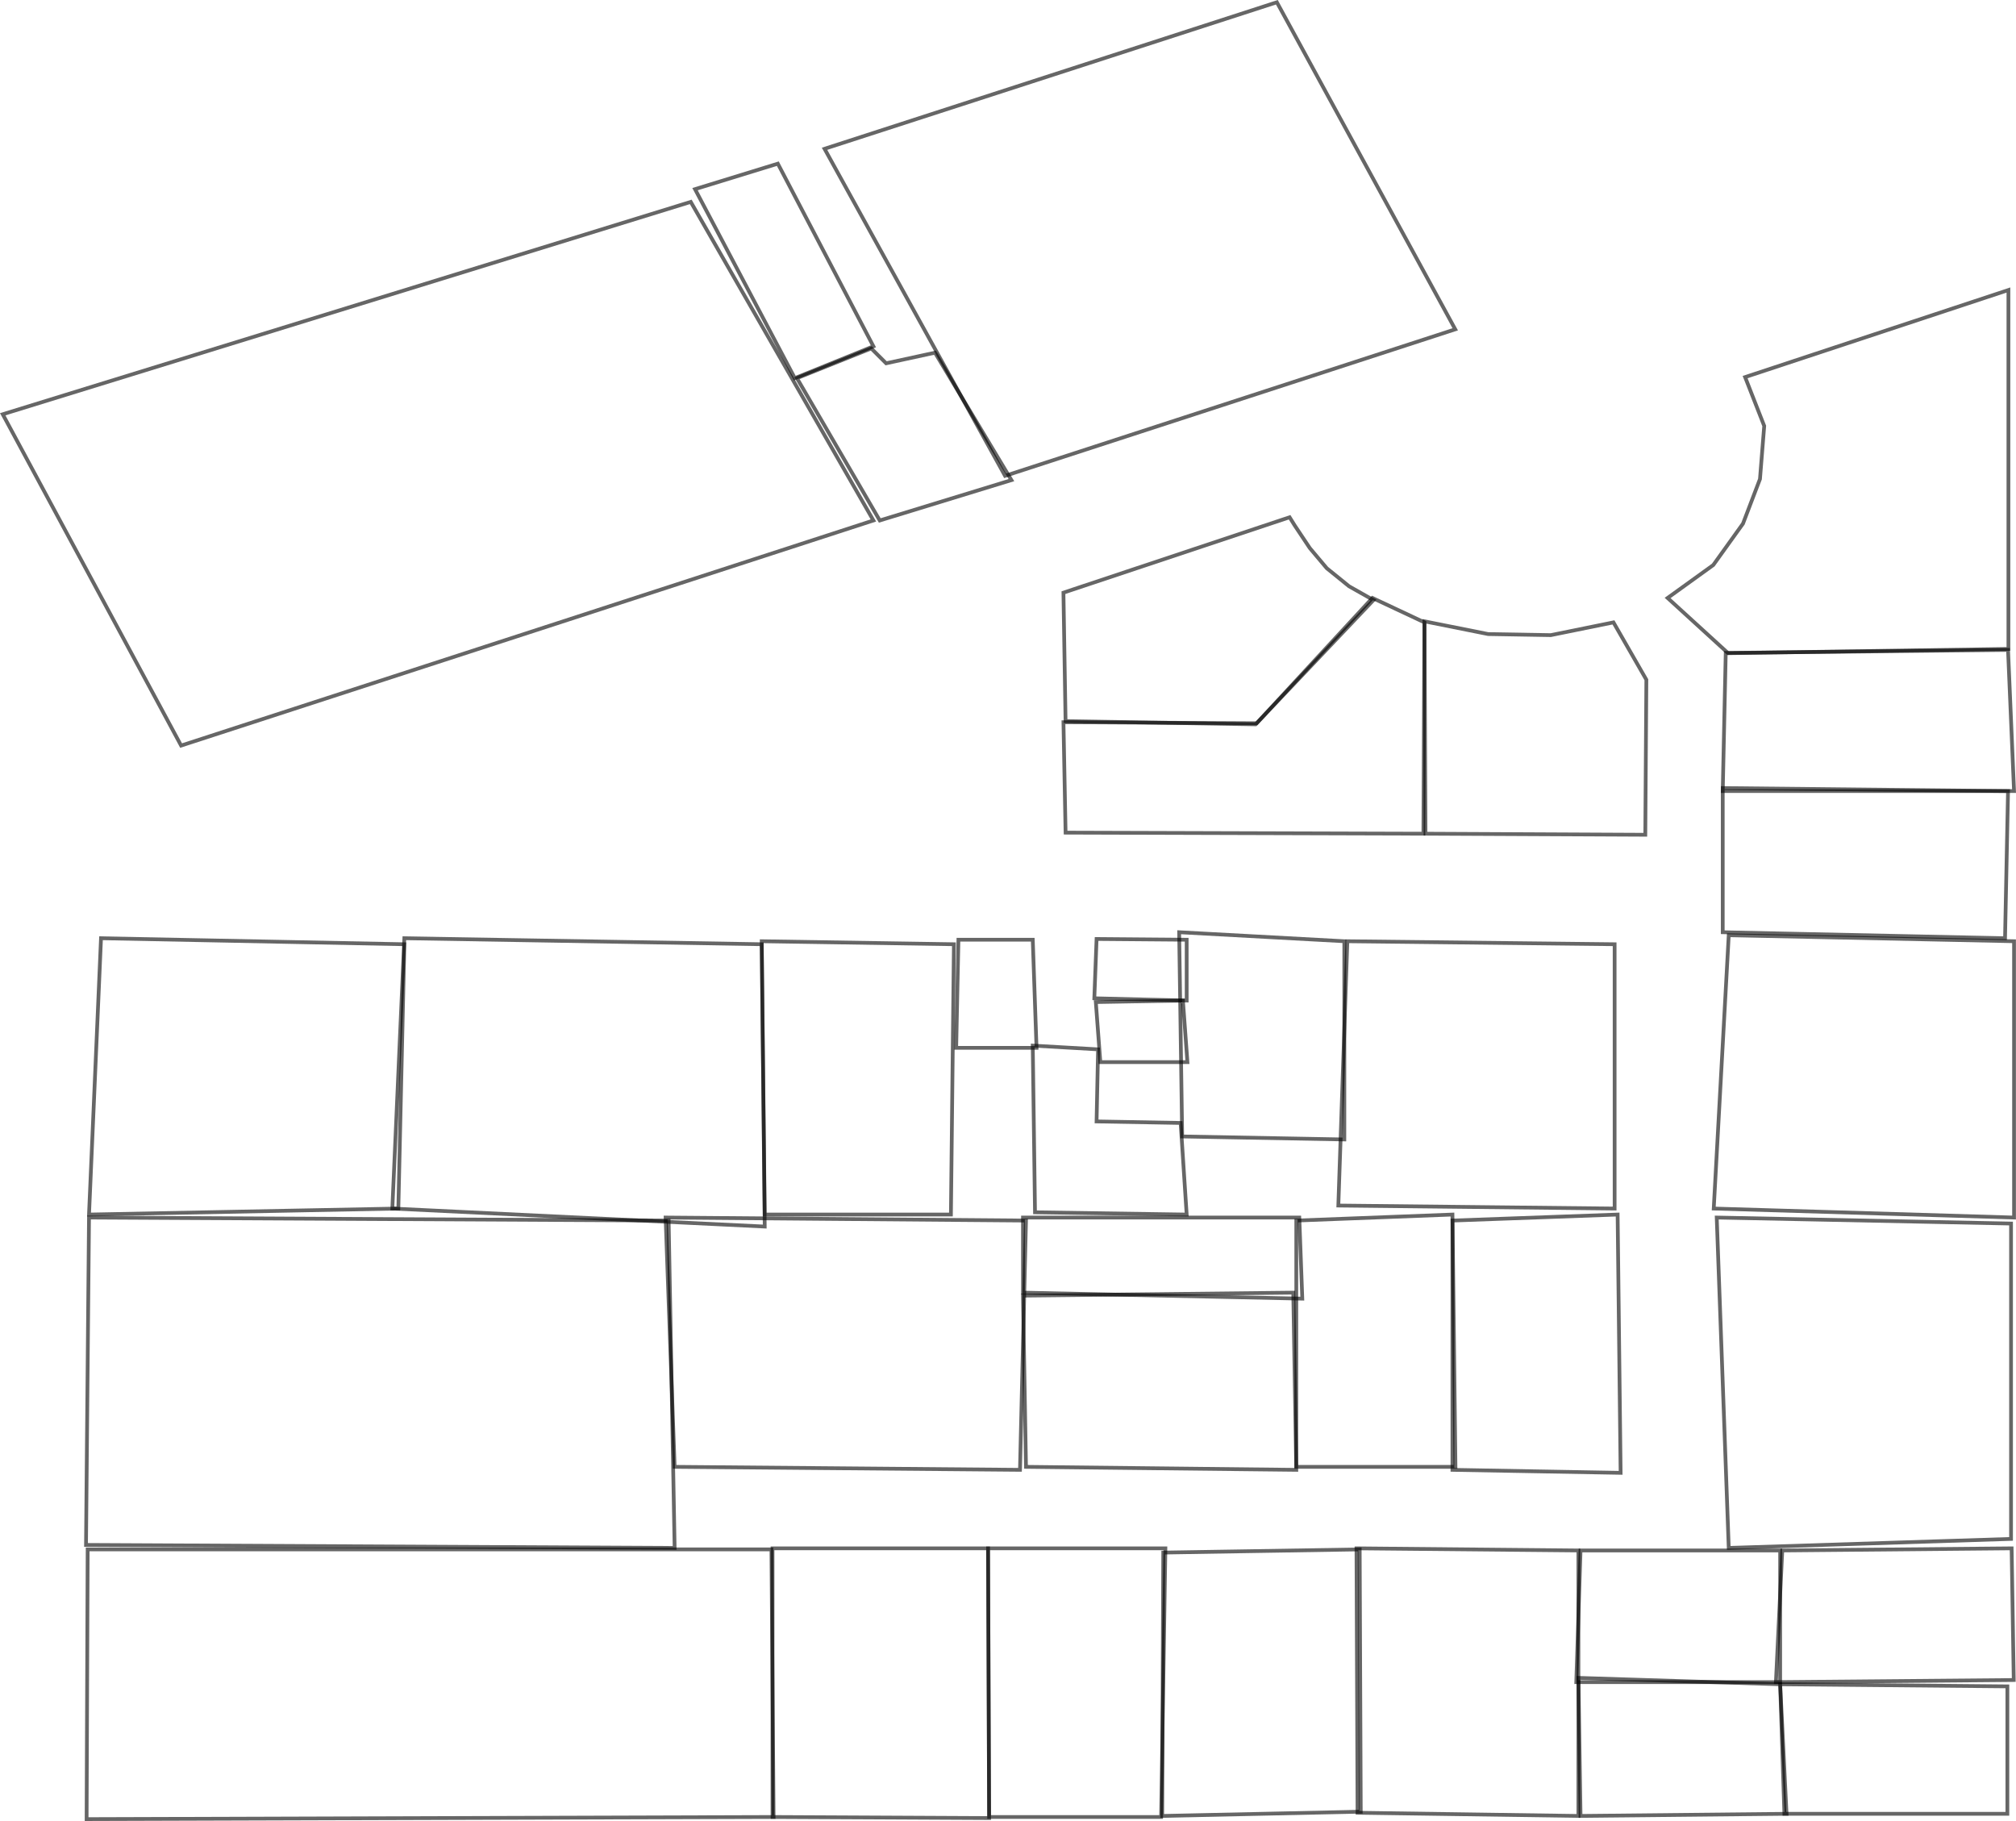 <?xml version="1.0" encoding="UTF-8" standalone="no"?>
<!-- Created with Inkscape (http://www.inkscape.org/) -->

<svg
   width="285.433mm"
   height="257.802mm"
   viewBox="0 0 285.432 257.802"
   version="1.1"
   id="svg1"
   xml:space="preserve"
   inkscape:version="1.4.2 (f4327f4, 2025-05-13)"
   sodipodi:docname="plan.svg"
   xmlns:inkscape="http://www.inkscape.org/namespaces/inkscape"
   xmlns:sodipodi="http://sodipodi.sourceforge.net/DTD/sodipodi-0.dtd"
   xmlns="http://www.w3.org/2000/svg"
   xmlns:svg="http://www.w3.org/2000/svg"><sodipodi:namedview
     id="namedview1"
     pagecolor="#ffffff"
     bordercolor="#000000"
     borderopacity="0.25"
     inkscape:showpageshadow="2"
     inkscape:pageopacity="0.0"
     inkscape:pagecheckerboard="0"
     inkscape:deskcolor="#d1d1d1"
     inkscape:document-units="mm"
     showgrid="true"
     showguides="false"
     inkscape:zoom="0.31112698"
     inkscape:cx="461.22647"
     inkscape:cy="422.65701"
     inkscape:window-width="1366"
     inkscape:window-height="697"
     inkscape:window-x="-8"
     inkscape:window-y="-8"
     inkscape:window-maximized="1"
     inkscape:current-layer="layer2"><inkscape:grid
       id="grid1"
       units="mm"
       originx="95.522"
       originy="-1.155"
       spacingx="1"
       spacingy="1"
       empcolor="#0099e5"
       empopacity="0.302"
       color="#0099e5"
       opacity="0.149"
       empspacing="5"
       enabled="true"
       visible="true" /></sodipodi:namedview><defs
     id="defs1"><linearGradient
       id="swatch1"
       inkscape:swatch="solid"><stop
         style="stop-color:#000000;stop-opacity:1;"
         offset="0"
         id="stop1" /></linearGradient></defs><g
     inkscape:groupmode="layer"
     id="layer2"
     inkscape:label="rooms"
     transform="translate(95.522,-1.155)"><path
       style="opacity:0.6;fill:none;stroke:#000000;stroke-width:0.53;stroke-dasharray:none;stroke-opacity:1"
       d="M -95.136,59.803 -69.881,106.706 28.136,74.836 2.278,29.737 Z"
       id="amphiteatre"
       data-room-id="amphiteatre"
       inkscape:label="amphiteatre" /><path
       style="opacity:0.6;fill:none;stroke:#000000;stroke-width:0.53;stroke-dasharray:none;stroke-opacity:1"
       d="M 21.22,22.22 85.261,1.474 v 0 L 110.517,47.776 46.777,68.522 Z"
       id="salle_de_cours"
       data-room-id="salle_de_cours"
       inkscape:label="salle de cours" /><path
       style="opacity:0.6;fill:none;stroke:#000000;stroke-width:0.53;stroke-dasharray:none;stroke-opacity:1"
       d="m 17.312,54.692 10.523,-4.209 2.105,2.105 6.915,-1.503 10.824,18.04 -18.641,5.713 z"
       id="salle_topo"
       data-room-id="salle_topo"
       inkscape:label="salle topo" /><path
       style="opacity:0.6;fill:none;stroke:#000000;stroke-width:0.53;stroke-dasharray:none;stroke-opacity:1"
       d="M 2.88,27.933 14.606,24.325 28.136,50.182 v 0 l -11.125,4.51 z"
       id="regie"
       data-room-id="regie"
       inkscape:label="regie" /><path
       style="opacity:0.6;fill:none;stroke:#000000;stroke-width:0.53;stroke-dasharray:none;stroke-opacity:1"
       d="m 128.256,220.658 h 28.262 v 18.641 h -28.864 z"
       id="outiallage"
       data-room-id="outiallage"
       inkscape:label="outiallage" /><path
       style="opacity:0.6;fill:none;stroke:#000000;stroke-width:0.53;stroke-dasharray:none;stroke-opacity:1"
       d="m 127.956,238.697 0.301,19.543 29.164,-0.301 -0.902,-18.34 z"
       id="informatique"
      data-room-id="informatique"
       inkscape:label="informatique" /><path
       style="opacity:0.6;fill:none;stroke:#000000;stroke-width:0.53;stroke-dasharray:none;stroke-opacity:1"
       d="m 156.819,220.658 32.472,-0.301 0.301,18.641 -33.674,0.301 z"
       id="chaufferie"
       data-room-id="chaufferie"
       inkscape:label="chaufferie" /><path
       style="opacity:0.6;fill:none;stroke:#000000;stroke-width:0.53;stroke-dasharray:none;stroke-opacity:1"
       d="m 156.519,239.599 0.601,18.34 h 31.57 v -18.04 z"
       id="transfo"
       data-room-id="transfo"
       inkscape:label="transfo" /><path
       style="opacity:0.6;fill:none;stroke:#000000;stroke-width:0.53;stroke-dasharray:none;stroke-opacity:1"
       d="m 96.536,220.357 31.419,0.301 v 37.583 0 l -31.269,-0.451 z"
       id="briques"
       data-room-id="briques"
       inkscape:label="briques" /><path
       style="opacity:0.6;fill:none;stroke:#000000;stroke-width:0.53;stroke-dasharray:none;stroke-opacity:1"
       d="m 69.176,220.958 27.811,-0.451 0.15,37.132 v 0 l -28.112,0.601 z"
       id="granulats"
       data-room-id="granulats"
       inkscape:label="granulats" /><path
       style="opacity:0.6;fill:none;stroke:#000000;stroke-width:0.53;stroke-dasharray:none;stroke-opacity:1"
       d="M 44.371,220.357 H 69.477 L 68.875,258.391 H 44.522 Z"
       id="proctor"
       data-room-id="proctor"
       inkscape:label="proctor" /><path
       style="opacity:0.6;fill:none;stroke:#000000;stroke-width:0.53;stroke-dasharray:none;stroke-opacity:1"
       d="m 13.854,220.357 h 30.517 l 0.15,38.184 -30.668,-0.15 z"
       id="machine_salissante"
       data-room-id="machine_salissante"
       inkscape:label="machine salissante" /><path
       style="opacity:0.6;fill:none;stroke:#000000;stroke-width:0.53;stroke-dasharray:none;stroke-opacity:1"
       d="m -83.11,220.507 h 96.813 l 0.301,37.884 -97.264,0.301 z"
       id="presse_et_fabrication_beton"
       data-room-id="presse_et_fabrication_beton"
       inkscape:label="presse et fabrication beton" /><path
       style="opacity:0.6;fill:none;stroke:#000000;stroke-width:0.53;stroke-dasharray:none;stroke-opacity:1"
       d="m -82.92,173.526 82.064,0.425 0.85,46.347 -83.339,-0.425 z"
       id="salle_triaxiale"
       data-room-id="salle_triaxiale"
       inkscape:label="salle triaxiale" /><path
       style="opacity:0.6;fill:none;stroke:#000000;stroke-width:0.53;stroke-dasharray:none;stroke-opacity:1"
       d="m -1.282,173.526 51.024,0.425 -0.85,35.292 -48.898,-0.425 z"
       id="bacs_de_conservation"
       data-room-id="bacs_de_conservation"
       inkscape:label="bacs de conservation" /><path
       style="opacity:0.6;fill:none;stroke:#000000;stroke-width:0.53;stroke-dasharray:none;stroke-opacity:1"
       d="m 49.317,184.582 38.268,-0.425 0.425,25.087 -38.268,-0.425 z"
       id="ciment"
       data-room-id="ciment"
       inkscape:label="ciment" /><path
       style="opacity:0.6;fill:none;stroke:#000000;stroke-width:0.53;stroke-dasharray:none;stroke-opacity:1"
       d="m 88.011,173.952 22.11,-0.85 0.425,35.717 H 88.011 Z"
       id="stock_mat"
       data-room-id="stock_mat"
       inkscape:label="stock mat" /><path
       style="opacity:0.6;fill:none;stroke:#000000;stroke-width:0.53;stroke-dasharray:none;stroke-opacity:1"
       d="m 49.317,173.526 h 39.119 l 0.425,11.48 -39.544,-0.85 z"
       id="salle_climatisee"
       data-room-id="salle_climatisee"
       inkscape:label="salle climatisee" /><path
       style="opacity:0.6;fill:none;stroke:#000000;stroke-width:0.53;stroke-dasharray:none;stroke-opacity:1"
       d="m 110.121,173.952 23.386,-0.85 0.425,36.567 -23.811,-0.425 z"
       id="meca_sols"
       data-room-id="meca_sols"
       inkscape:label="meca sols" /><path
       style="opacity:0.6;fill:none;stroke:#000000;stroke-width:0.53;stroke-dasharray:none;stroke-opacity:1"
       d="m 147.539,173.526 41.67,0.85 v 44.646 l -39.969,1.276 z"
       id="materiels_sensibles"
       data-room-id="materiels_sensibles"
       inkscape:label="materiels sensibles" /><path
       style="opacity:0.6;fill:none;stroke:#000000;stroke-width:0.53;stroke-dasharray:none;stroke-opacity:1"
       d="m 149.24,133.558 40.394,0.85 v 39.119 l -42.52,-1.276 z"
       id="bureau_technicien"
       data-room-id="bureau_technicien"
       inkscape:label="bureau technicien" /><path
       style="opacity:0.6;fill:none;stroke:#000000;stroke-width:0.53;stroke-dasharray:none;stroke-opacity:1"
       d="m 148.389,112.723 40.394,0.425 -0.425,20.835 -39.969,-0.85 z"
       id="detente"
       data-room-id="detente"
       inkscape:label="detente" /><path
       style="opacity:0.6;fill:none;stroke:#000000;stroke-width:0.53;stroke-dasharray:none;stroke-opacity:1"
       d="m 148.815,93.589 39.969,-0.425 0.85,19.984 h -41.245 z"
       id="ajoint_a_la_recherche"
       data-room-id="ajoint_a_la_recherche"
       inkscape:label="ajoint a la recherche" /><path
       style="opacity:0.6;fill:none;stroke:#000000;stroke-width:0.53;stroke-dasharray:none;stroke-opacity:1"
       d="m -81.219,133.983 42.945,0.85 -0.85,37.418 -43.796,0.85 z"
       id="cuve_a_sable"
       data-room-id="cuve_a_sable"
       inkscape:label="cuve a sable" /><path
       style="opacity:0.6;fill:none;stroke:#000000;stroke-width:0.53;stroke-dasharray:none;stroke-opacity:1"
       d="m -38.274,133.983 50.599,0.85 0.425,39.969 -52.725,-2.551 z"
       id="silos_trimies"
       data-room-id="silos_trimies"
       inkscape:label="silos trimies" /><path
       style="opacity:0.6;fill:none;stroke:#000000;stroke-width:0.53;stroke-dasharray:none;stroke-opacity:1"
       d="m 12.325,134.408 27.213,0.425 -0.425,38.268 H 12.75 Z"
       id="salle_climatisee_2"
       data-room-id="salle_climatisee_2"
       inkscape:label="salle climatisee 2" /><path
       style="opacity:0.6;fill:none;stroke:#000000;stroke-width:0.53;stroke-dasharray:none;stroke-opacity:1"
       d="m 95.239,134.408 37.843,0.425 v 37.418 l -39.119,-0.425 z"
       id="essai_mecanique"
       data-room-id="essai_mecanique"
       inkscape:label="essai mecanique" /><path
       style="opacity:0.6;fill:none;stroke:#000000;stroke-width:0.53;stroke-dasharray:none;stroke-opacity:1"
       d="m 71.428,133.132 23.386,1.276 v 28.063 L 71.853,162.046 Z"
       id="vestiaire"
       data-room-id="vestiaire"
       inkscape:label="vestiaire" /><path
       style="opacity:0.6;fill:none;stroke:#000000;stroke-width:0.53;stroke-dasharray:none;stroke-opacity:1"
       d="m 40.176,134.195 h 10.524 l 0.532,15.307 H 39.857 Z"
       id="vidoir"
       data-room-id="vidoir"
       inkscape:label="vidoir" /><path
       style="opacity:0.6;fill:none;stroke:#000000;stroke-width:0.53;stroke-dasharray:none;stroke-opacity:1"
       d="m 59.735,134.089 12.756,0.106 v 8.61 l -13.075,-0.319 z"
       id="wc_hand"
       data-room-id="wc_hand"
       inkscape:label="wc hand" /><path
       style="opacity:0.6;fill:none;stroke:#000000;stroke-width:0.53;stroke-dasharray:none;stroke-opacity:1"
       d="m 60.266,151.522 h 12.331 l -0.638,-8.717 -12.331,0.213 z"
       id="wc_f"
       data-room-id="wc_f"
       inkscape:label="wc f" /><path
       style="opacity:0.6;fill:none;stroke:#000000;stroke-width:0.53;stroke-dasharray:none;stroke-opacity:1"
       d="m 50.699,149.184 0.319,23.599 21.473,0.319 -0.85,-12.969 -11.906,-0.213 0.213,-10.205 z"
       id="wc_h"
       data-room-id="wc_h"
       inkscape:label="wc h" /><path
       style="opacity:0.6;fill:none;stroke:#000000;stroke-width:0.53;stroke-dasharray:none;stroke-opacity:1"
       d="m 140.583,85.81 6.464,-4.66 4.209,-5.863 2.405,-6.314 0.601,-7.517 -2.706,-6.915 37.282,-12.327 v 50.812 l -39.688,0.601 z"
       id="salle_de_reunion_"
      data-room-id="salle_de_reunion_"
       inkscape:label="salle de reunion " /><path
       style="opacity:0.6;fill:none;stroke:#000000;stroke-width:0.53;stroke-dasharray:none;stroke-opacity:1"
       d="m 132.917,89.268 -8.87,1.804 -8.87,-0.15 -9.02,-1.804 0.15,30.066 31.119,0.15 0.15,-21.948 z"
       id="chef_de_dept"
       data-room-id="chef_de_dept"
       inkscape:label="chef de dept" /><path
       style="display:inline;opacity:0.6;fill:none;stroke:#000000;stroke-width:0.53;stroke-dasharray:none;stroke-opacity:1"
       d="m 106.158,89.268 -7.366,-3.458 -16.386,17.739 -27.36,-0.15 0.301,15.634 50.662,0.15 z"
       id="secreteriat"
       data-room-id="secreteriat"
       inkscape:label="secreteriat" /><path
       style="opacity:0.6;fill:none;stroke:#000000;stroke-width:0.53;stroke-dasharray:none;stroke-opacity:1"
       d="m 98.942,86.111 -3.458,-1.954 -3.157,-2.556 -2.405,-2.856 -2.105,-3.157 -0.752,-1.203 -32.021,10.674 0.301,18.19 26.909,0.451 z"
       id="adjoint_ens"
       data-room-id="adjoint_ens"
       inkscape:label="adjoint ens" /></g></svg>
